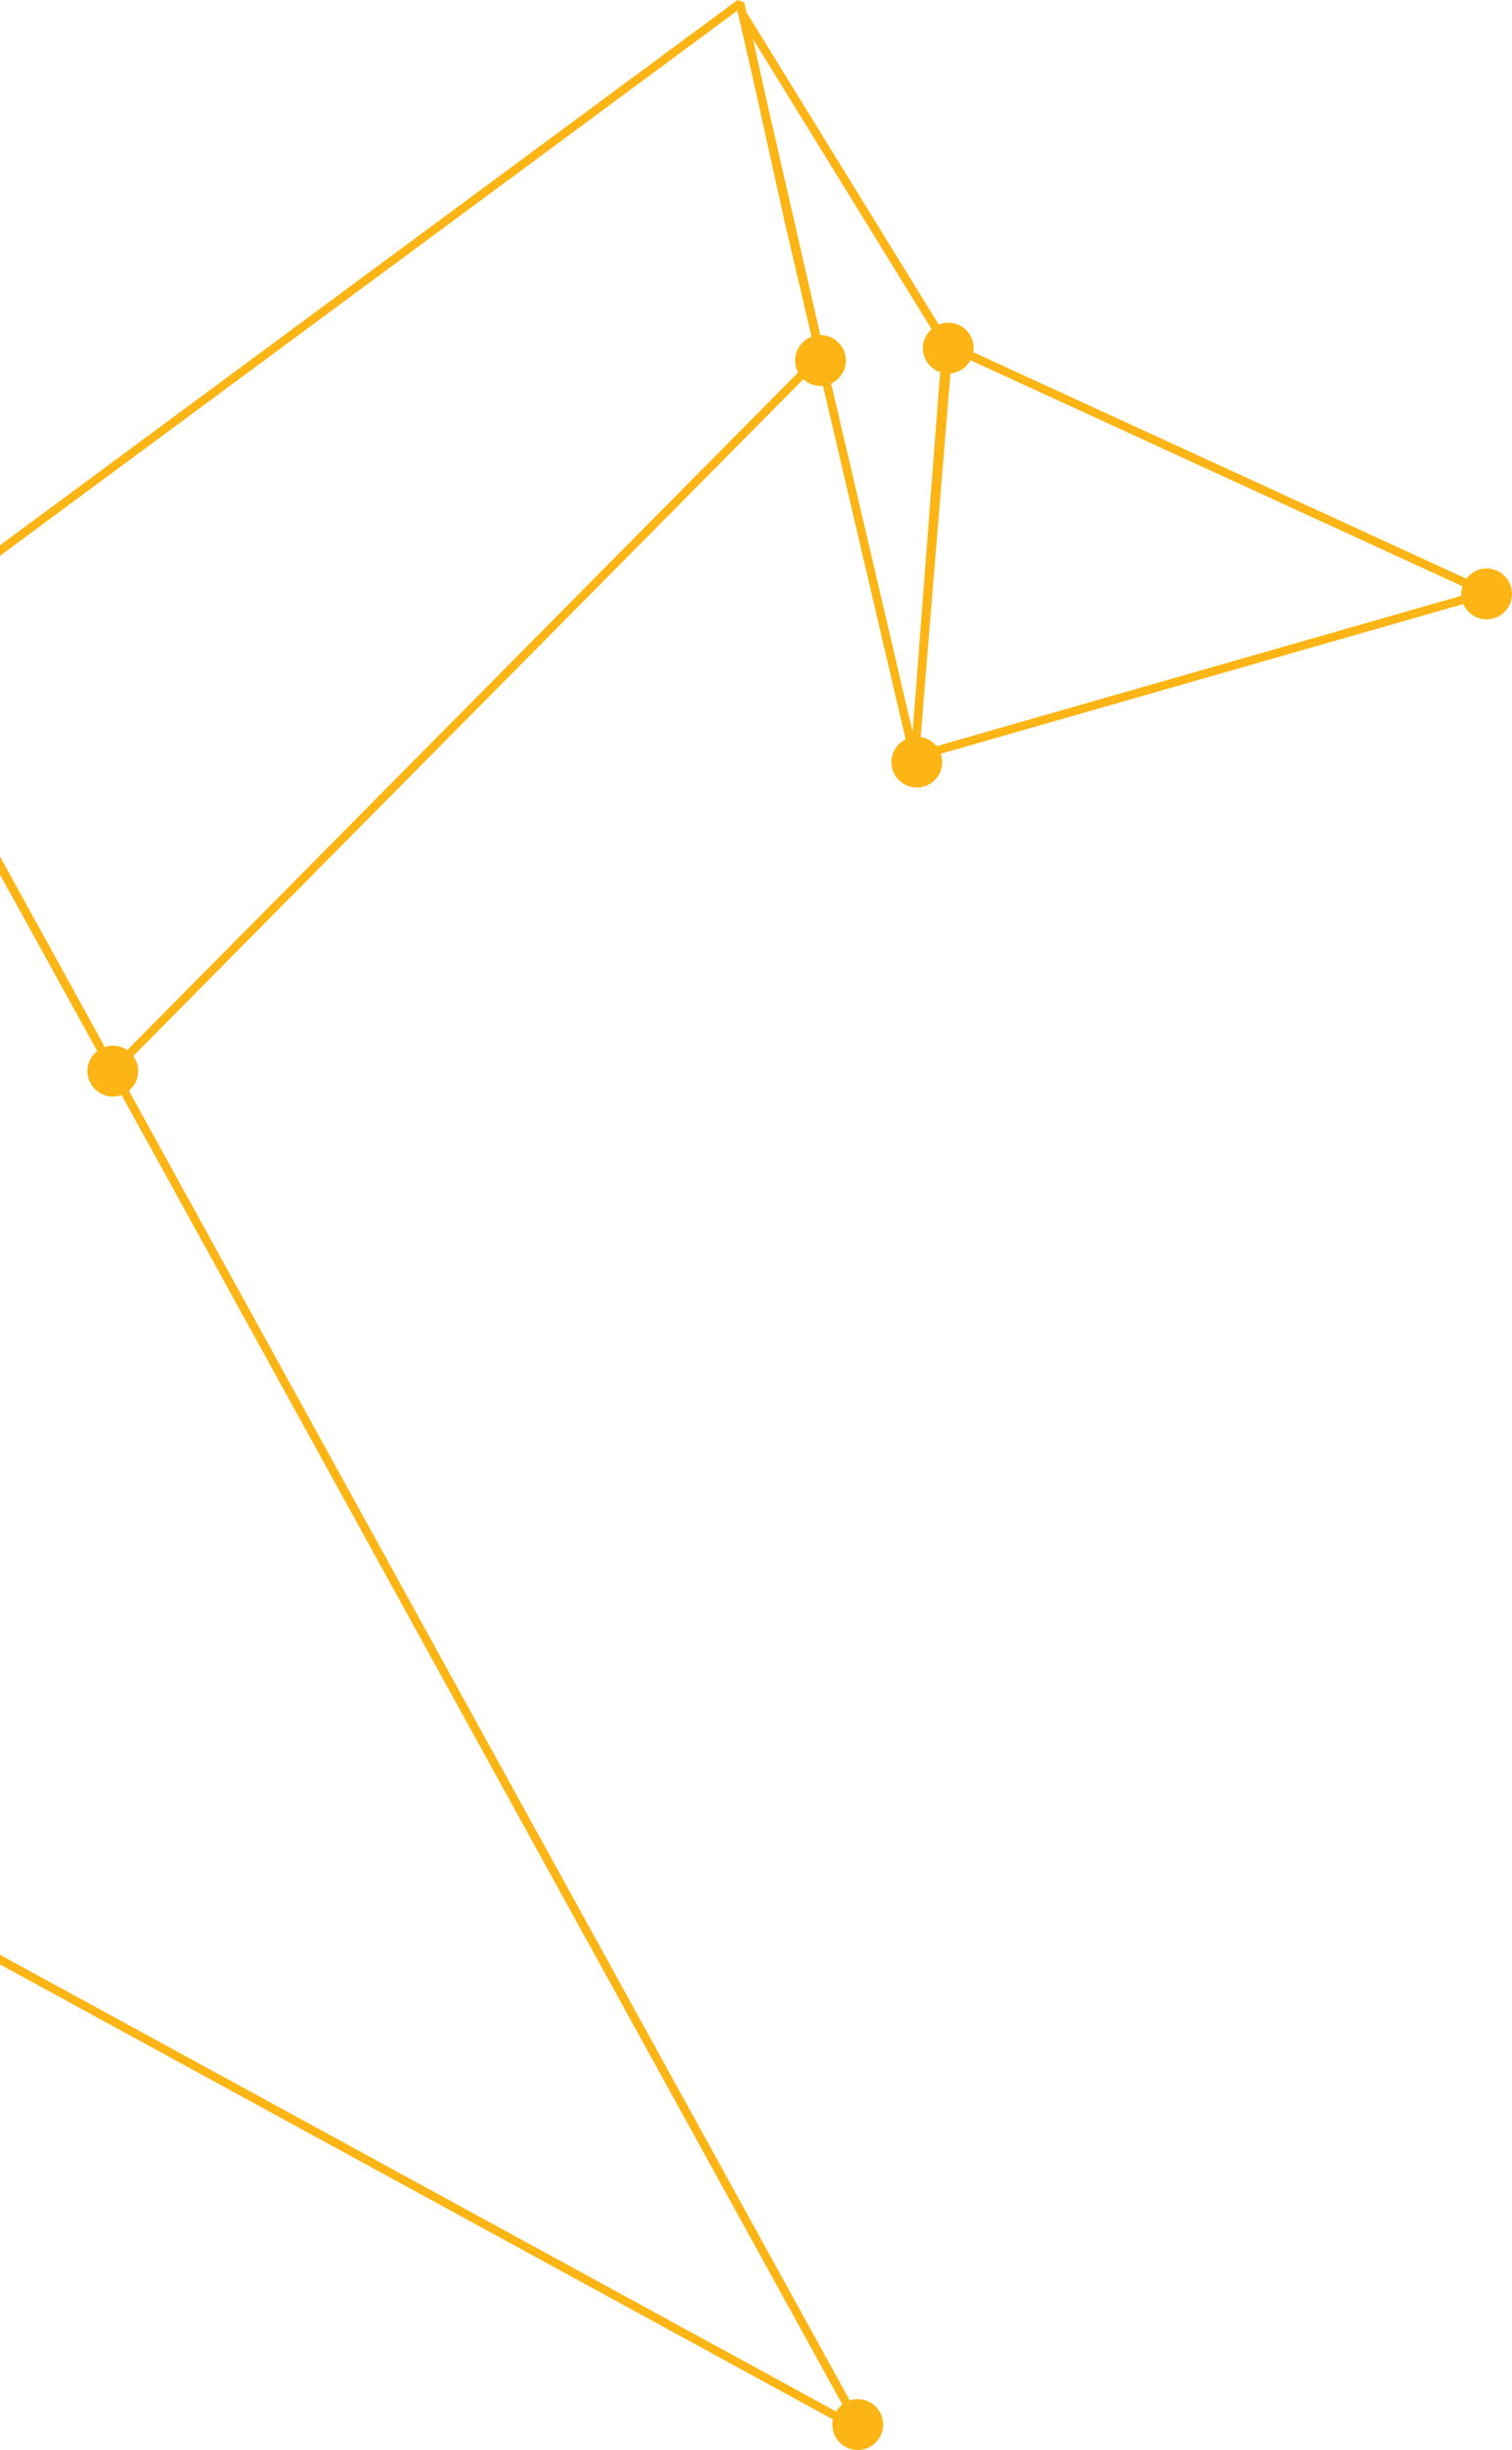 <?xml version="1.0" encoding="UTF-8"?>
<svg width="255px" height="413px" viewBox="0 0 255 413" version="1.1" xmlns="http://www.w3.org/2000/svg" xmlns:xlink="http://www.w3.org/1999/xlink">
    <!-- Generator: Sketch 53 (72520) - https://sketchapp.com -->
    <title>Fill 1</title>
    <desc>Created with Sketch.</desc>
    <g id="Page-1" stroke="none" stroke-width="1" fill="none" fill-rule="evenodd">
        <g id="Homepage" transform="translate(0, -1859)" fill="#FDB515">
            <path d="M157.936,1984.782 C157.284,1983.976 156.358,1983.414 155.29,1983.244 L155.714,1977.698 L160.297,1921.94 C161.762,1921.813 163.005,1920.959 163.676,1919.729 L246.647,1957.829 C246.516,1958.237 246.427,1958.666 246.427,1959.118 C246.427,1959.225 246.451,1959.325 246.459,1959.43 L157.936,1984.782 Z M140.175,1923.655 C141.641,1922.972 142.662,1921.497 142.662,1919.774 C142.662,1917.404 140.743,1915.484 138.376,1915.484 C138.366,1915.484 138.357,1915.486 138.348,1915.486 L128.891,1874.187 L126.988,1865.568 L157.112,1914.477 C156.217,1915.264 155.642,1916.403 155.642,1917.687 C155.642,1919.575 156.867,1921.158 158.558,1921.733 L154.278,1977.725 L153.901,1982.327 L140.175,1923.655 Z M134.089,1919.774 C134.089,1920.502 134.288,1921.178 134.609,1921.78 L21.453,2036.014 C20.763,2035.54 19.931,2035.261 19.032,2035.261 C18.557,2035.261 18.109,2035.356 17.683,2035.499 L-18.069,1970.573 C-17.077,1969.788 -16.427,1968.586 -16.427,1967.222 C-16.427,1966.492 -16.626,1965.816 -16.947,1965.215 L124.359,1860.798 L127.516,1874.587 L132.322,1896.353 L136.865,1915.772 C135.246,1916.385 134.089,1917.939 134.089,1919.774 L134.089,1919.774 Z M142.053,2264.323 C141.632,2264.648 141.275,2265.045 140.999,2265.502 L-14.56,2180.573 C-14.446,2180.187 -14.365,2179.786 -14.365,2179.361 C-14.365,2177.477 -15.59,2175.893 -17.278,2175.317 L-19.946,1971.434 C-19.757,1971.4 -19.577,1971.342 -19.397,1971.284 L16.404,2036.185 C15.4,2036.97 14.745,2038.178 14.745,2039.551 C14.745,2041.921 16.664,2043.841 19.032,2043.841 C19.548,2043.841 20.035,2043.735 20.494,2043.568 L142.053,2264.323 Z M250.713,1954.828 C249.312,1954.828 248.079,1955.512 247.297,1956.554 L164.147,1918.372 C164.183,1918.148 164.215,1917.922 164.215,1917.687 C164.215,1915.319 162.296,1913.397 159.929,1913.397 C159.359,1913.397 158.819,1913.514 158.321,1913.716 L125.986,1861.217 L125.926,1861.241 L125.508,1859.416 L124.387,1859 L-17.816,1964.078 C-18.58,1963.373 -19.592,1962.932 -20.713,1962.932 C-23.081,1962.932 -25,1964.853 -25,1967.222 C-25,1969.364 -23.426,1971.124 -21.375,1971.445 L-18.71,2175.078 C-21.05,2175.11 -22.939,2177.012 -22.939,2179.361 C-22.939,2181.731 -21.019,2183.651 -18.652,2183.651 C-17.22,2183.651 -15.961,2182.942 -15.181,2181.862 L140.46,2266.836 C140.402,2267.118 140.37,2267.411 140.37,2267.71 C140.37,2270.079 142.289,2272 144.657,2272 C147.023,2272 148.943,2270.079 148.943,2267.71 C148.943,2265.341 147.023,2263.42 144.657,2263.42 C144.186,2263.42 143.741,2263.515 143.317,2263.655 L21.733,2042.856 C22.692,2042.069 23.318,2040.889 23.318,2039.551 C23.318,2038.598 22.997,2037.727 22.472,2037.015 L135.486,1922.924 C136.25,1923.625 137.258,1924.064 138.376,1924.064 C138.519,1924.064 138.655,1924.035 138.795,1924.021 L152.737,1983.627 C151.316,1984.326 150.329,1985.775 150.329,1987.465 C150.329,1989.834 152.249,1991.755 154.616,1991.755 C156.984,1991.755 158.903,1989.834 158.903,1987.465 C158.903,1986.972 158.802,1986.506 158.649,1986.065 L246.784,1960.825 C247.444,1962.343 248.954,1963.408 250.713,1963.408 C253.081,1963.408 255,1961.486 255,1959.118 C255,1956.749 253.081,1954.828 250.713,1954.828 L250.713,1954.828 Z" id="Fill-1"></path>
        </g>
    </g>
</svg>